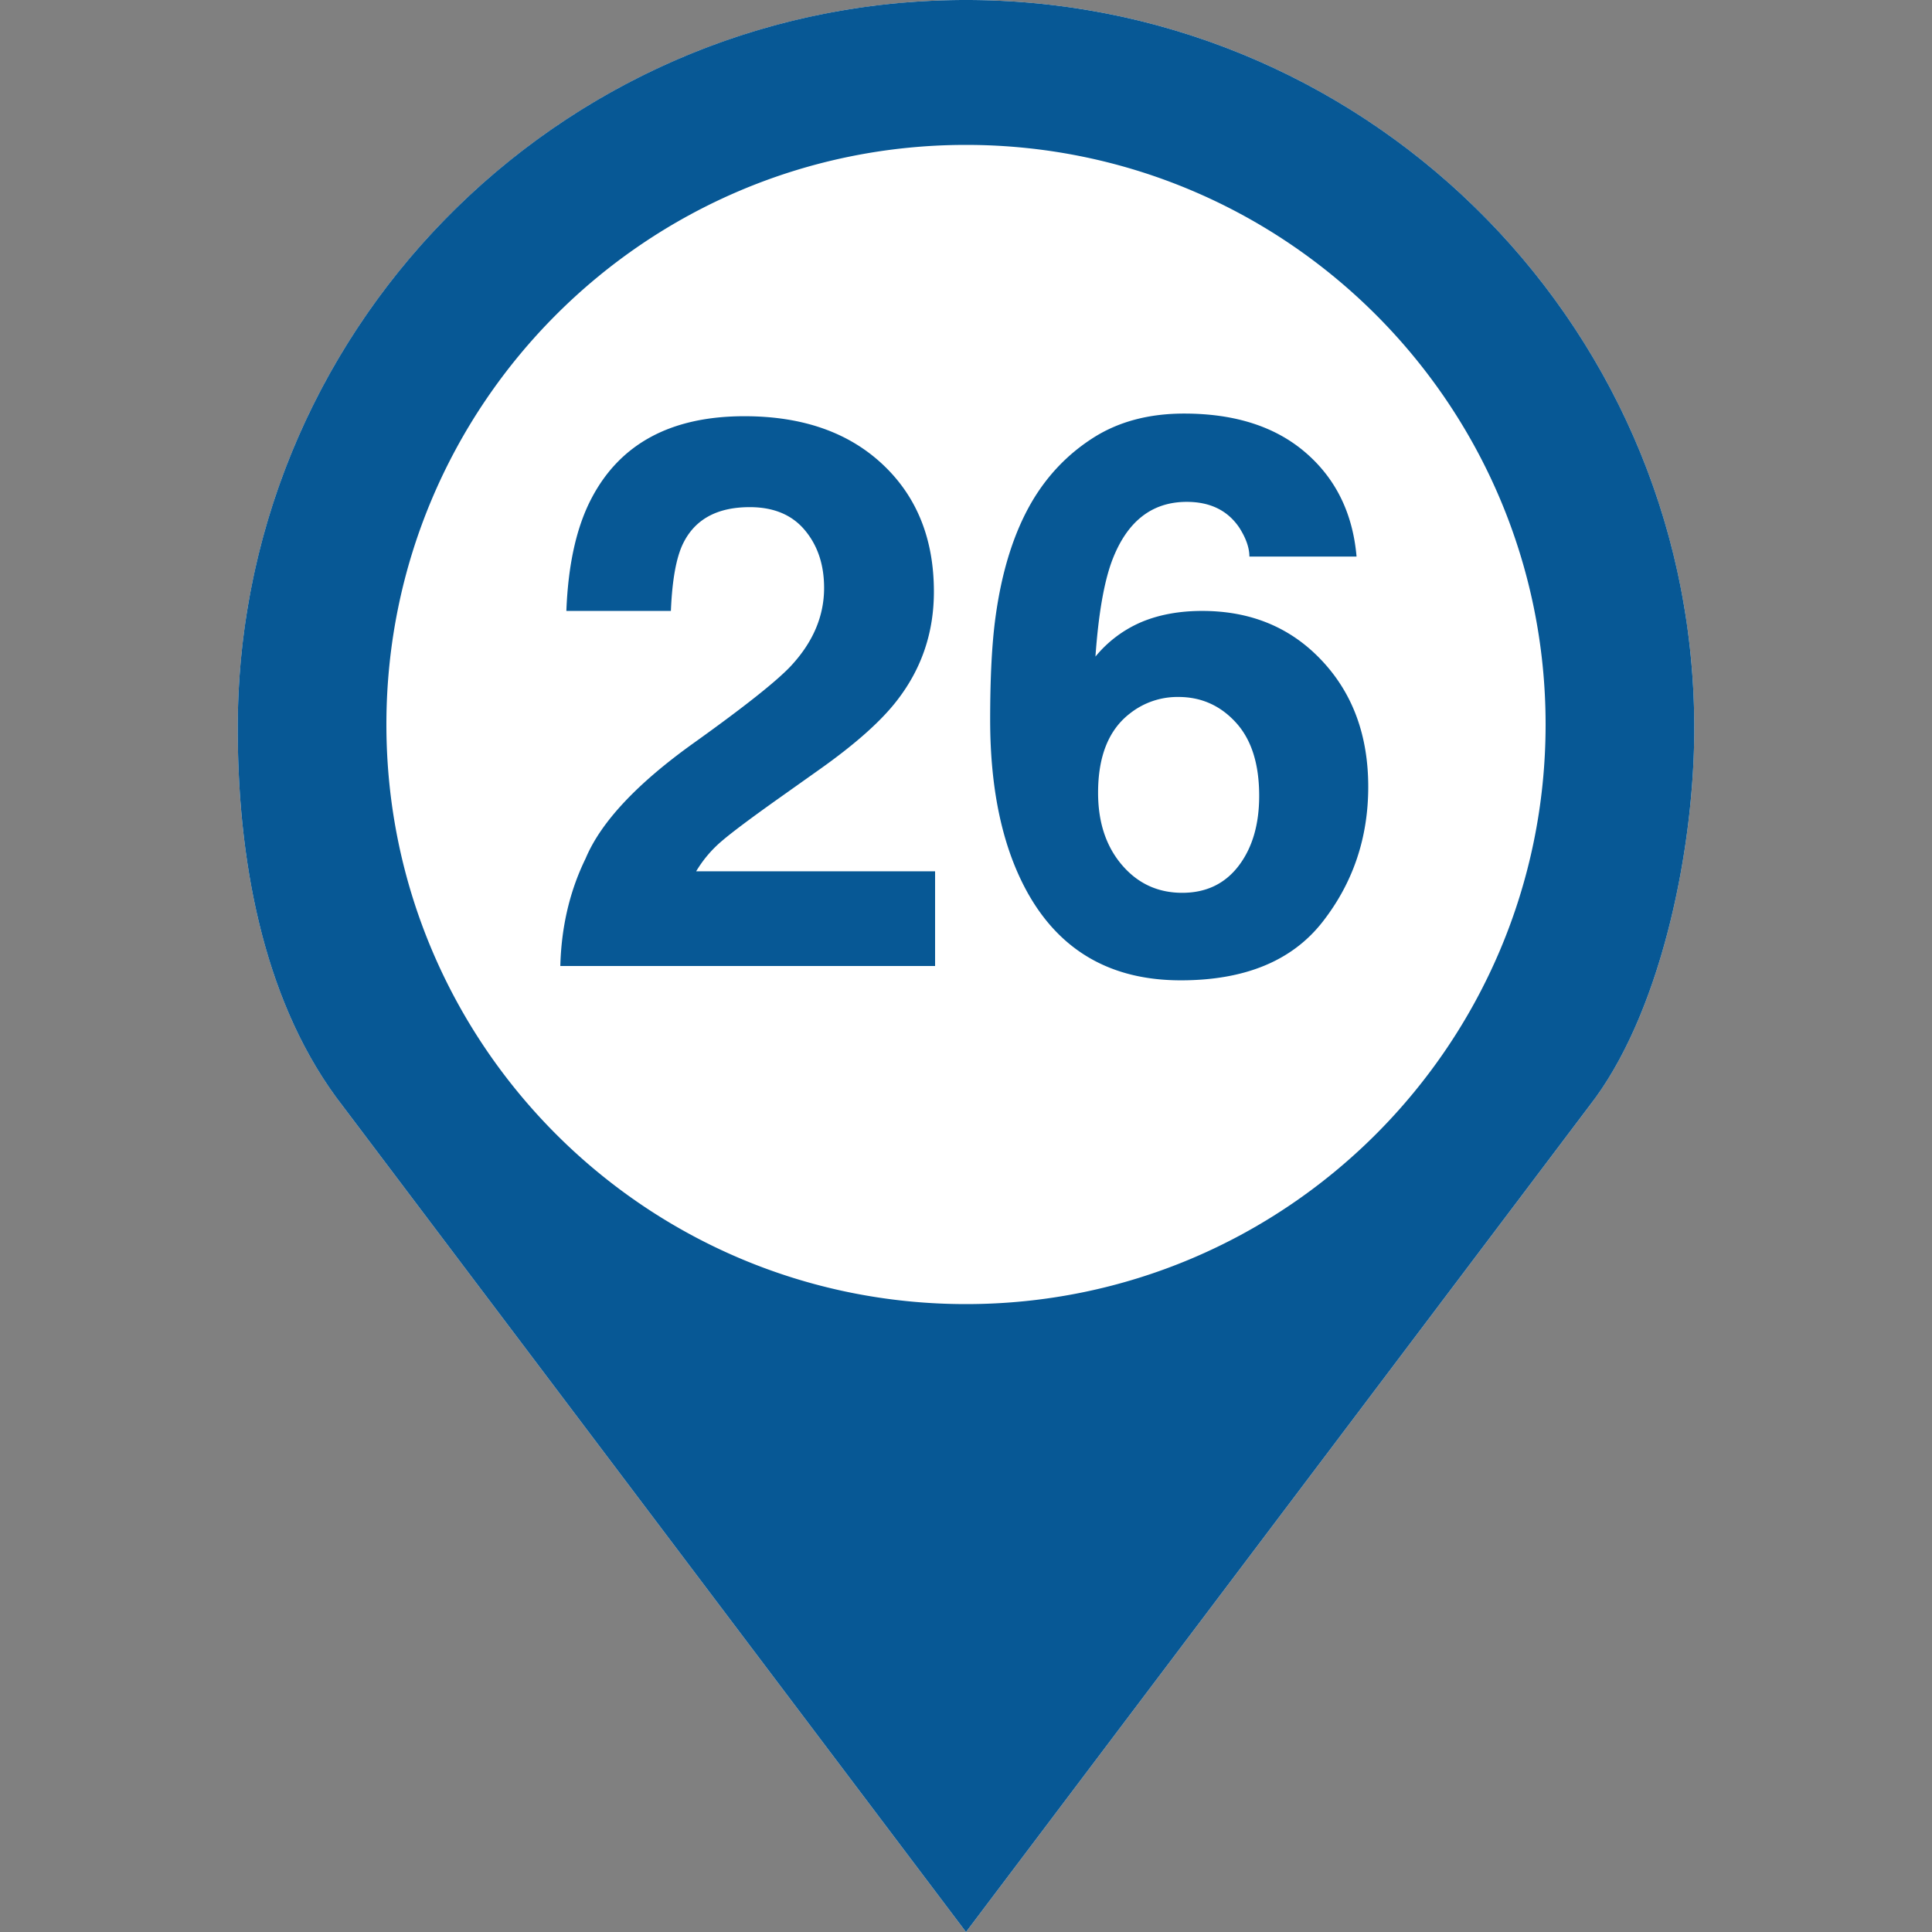 <svg xmlns="http://www.w3.org/2000/svg" viewBox="0 0 60 60">
  <rect x="0" y="0" width="60" height="60" fill="#808080" stroke="none"/>
  <g fill="none" fill-rule="evenodd">
    <path d="M0 0h60v60H0z"/>
    <path d="M30 0C17.509 0 7.383 10.126 7.383 22.617c0 4.178.817 8.492 3.164 11.602L30 60l19.453-25.781c2.131-2.825 3.164-7.818 3.164-11.602C52.617 10.126 42.491 0 30 0Z" fill="#FFFFFF" fill-rule="nonzero"/>
    <path d="M30 0c12.491 0 22.617 10.126 22.617 22.617 0 3.784-1.033 8.777-3.164 11.602L30 60 10.547 34.219c-2.347-3.11-3.164-7.424-3.164-11.602C7.383 10.126 17.509 0 30 0Zm0 4.5c-9.94 0-18 8.06-18 18s8.06 18 18 18 18-8.06 18-18-8.06-18-18-18ZM29.04 30v-2.941H21.62c.211-.352.47-.66.78-.926.308-.266.88-.695 1.716-1.29l1.336-.948c1.125-.797 1.934-1.52 2.426-2.168.75-.977 1.125-2.094 1.125-3.352 0-1.64-.531-2.959-1.594-3.955-1.062-.996-2.492-1.494-4.289-1.494-2.273 0-3.855.847-4.746 2.543-.469.89-.73 2.058-.785 3.504h3.246c.039-.953.164-1.649.375-2.086.367-.758 1.059-1.137 2.074-1.137.742 0 1.313.238 1.711.715.399.476.598 1.074.598 1.793 0 .883-.348 1.695-1.043 2.437-.453.477-1.45 1.266-2.988 2.367-1.774 1.266-2.899 2.465-3.375 3.598-.493 1.008-.754 2.121-.786 3.34H29.04Zm7.628.445c1.992 0 3.46-.605 4.406-1.816.946-1.211 1.418-2.61 1.418-4.195 0-1.594-.482-2.903-1.447-3.926-.965-1.024-2.201-1.535-3.71-1.535-.702 0-1.327.113-1.874.34a3.748 3.748 0 0 0-1.441 1.078c.093-1.313.265-2.305.515-2.977.461-1.219 1.235-1.828 2.32-1.828.727 0 1.27.266 1.63.797.21.328.316.629.316.902h3.328c-.117-1.344-.645-2.42-1.582-3.228-.938-.809-2.195-1.213-3.774-1.213-1.093 0-2.033.25-2.818.75-.785.5-1.42 1.16-1.904 1.98-.563.961-.942 2.164-1.137 3.61-.11.812-.164 1.867-.164 3.164 0 2.21.395 4.015 1.184 5.414 1.015 1.789 2.593 2.683 4.734 2.683Zm.047-2.718c-.758 0-1.383-.29-1.875-.868-.492-.578-.738-1.324-.738-2.238 0-1.133.328-1.953.984-2.46a2.378 2.378 0 0 1 1.512-.516c.703 0 1.297.263 1.78.79.485.528.727 1.288.727 2.28 0 .89-.212 1.615-.638 2.174-.426.558-1.01.838-1.752.838Z" fill="#075895" fill-rule="nonzero"/>
  </g>
</svg>
